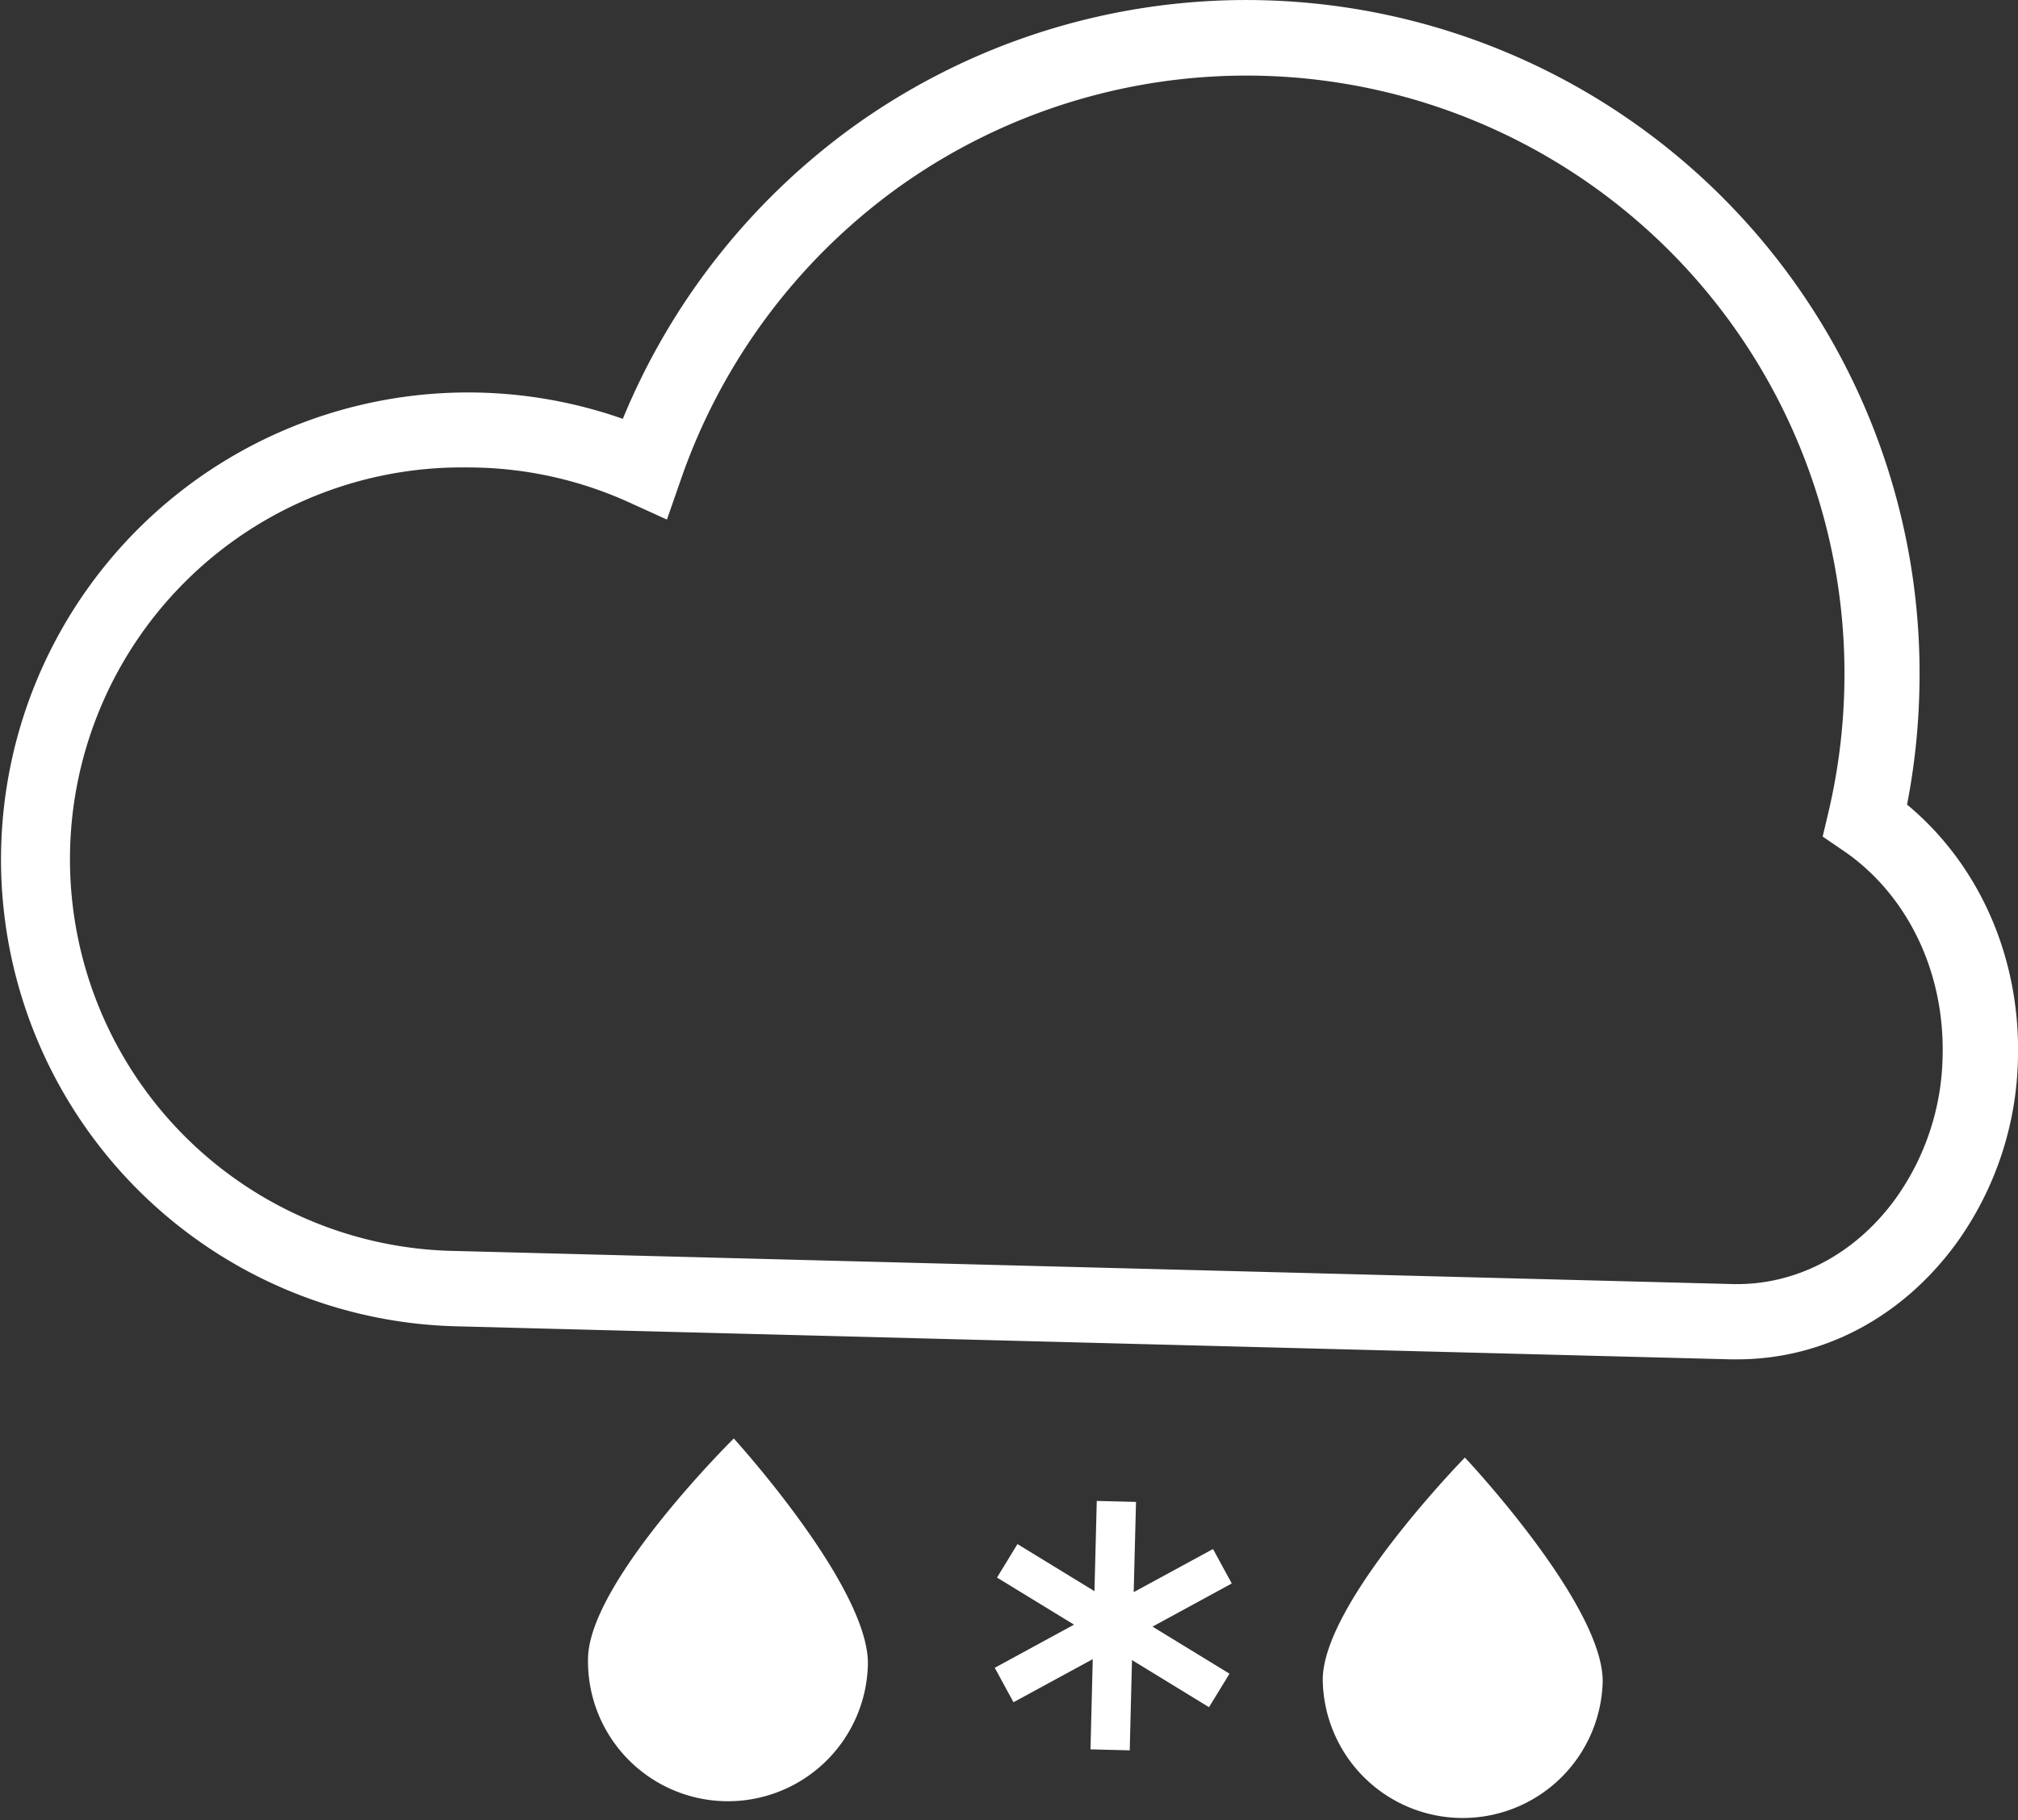 <svg xmlns="http://www.w3.org/2000/svg" viewBox="0 0 366.13 330.32"><rect x="0" y="0" width="366.13" height="330.32" fill="#333333" stroke="none"/><defs><style>.cls-1{fill:#fff;}</style></defs><title>cloudy-with-rain-or-snow</title><g id="圖層_2" data-name="圖層 2"><g id="圖層_1-2" data-name="圖層 1"><path class="cls-1" d="M315.19,246.66l-1.24,0-231.42-6A84.74,84.74,0,1,1,113,76a123.44,123.44,0,0,1,42.63-53.61,122.16,122.16,0,0,1,192.6,103A122.78,122.78,0,0,1,346,146c.54.44,1.06.89,1.58,1.36,12.23,11,19,27.31,18.54,44.75a59.23,59.23,0,0,1-11,33.25C345.33,238.93,330.83,246.66,315.19,246.66ZM84.69,84.82A71.08,71.08,0,0,0,82.89,227l231.41,6c11.49.29,22.36-5.4,29.72-15.64a45.67,45.67,0,0,0,8.43-25.63c.35-13.44-4.76-25.91-14-34.23h0a37.2,37.2,0,0,0-3.88-3.05l-3.88-2.65,1.08-4.56A108.89,108.89,0,0,0,334.61,125a108.49,108.49,0,0,0-171-91.44,109.43,109.43,0,0,0-40.13,53.6L121,94.28l-6.86-3.12a70.68,70.68,0,0,0-27.56-6.32C86,84.82,85.32,84.82,84.69,84.82Z"/><path class="cls-1" d="M157.46,302.11a25.39,25.39,0,0,1-50.77-1.32c.36-14,26.44-39.77,26.44-39.77S157.82,288.09,157.46,302.11Z"/><path class="cls-1" d="M290.78,305.17a25.4,25.4,0,0,1-50.79-.49c.14-14,25.79-40.2,25.79-40.2S290.91,291.15,290.78,305.17Z"/><polygon class="cls-1" points="223.48 287.33 220.08 281.08 205.69 288.9 206.11 272.53 198.99 272.35 198.57 288.73 184.6 280.18 180.89 286.26 194.86 294.8 180.48 302.63 183.88 308.88 198.26 301.06 197.85 317.43 204.97 317.61 205.38 301.23 219.35 309.78 223.07 303.7 209.1 295.16 223.48 287.33"/></g></g></svg>
